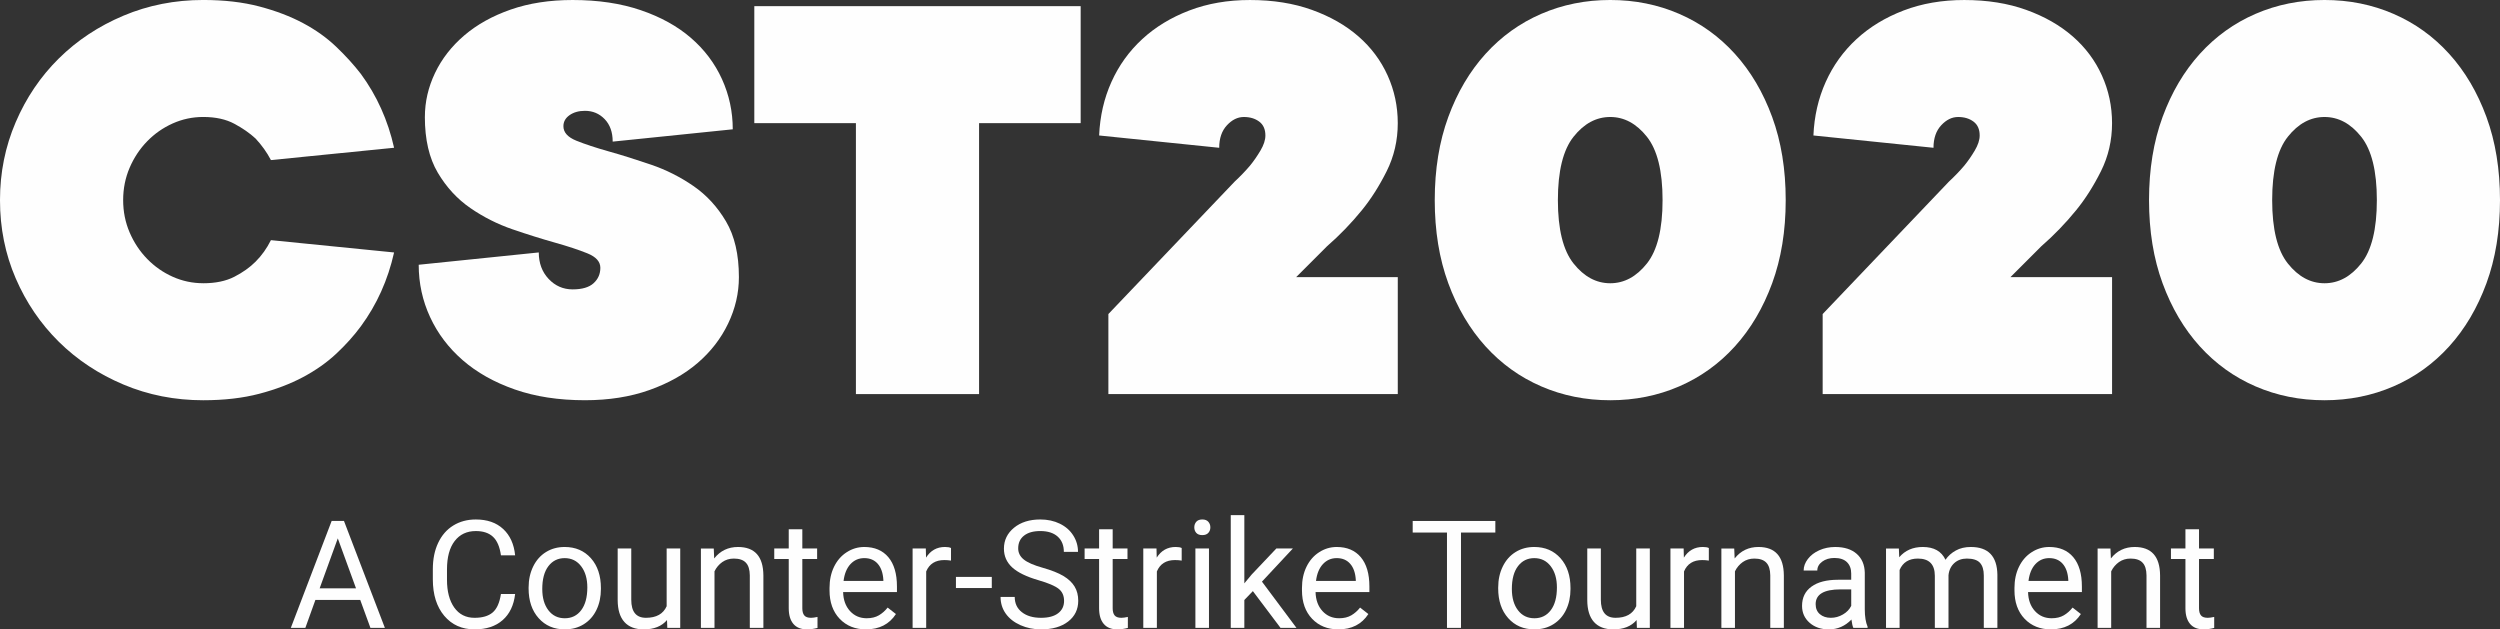 <?xml version="1.0" encoding="UTF-8"?>
<!DOCTYPE svg PUBLIC "-//W3C//DTD SVG 1.1//EN" "http://www.w3.org/Graphics/SVG/1.1/DTD/svg11.dtd">
<!-- Creator: CorelDRAW 2019 (64-Bit) -->
<svg xmlns="http://www.w3.org/2000/svg" xml:space="preserve" width="59.042mm" height="14.864mm" version="1.1" style="shape-rendering:geometricPrecision; text-rendering:geometricPrecision; image-rendering:optimizeQuality; fill-rule:evenodd; clip-rule:evenodd"
viewBox="0 0 3182.4 801.18"
 xmlns:xlink="http://www.w3.org/1999/xlink">
 <rect x="0" y="0" width="3182.4" height="801.18" fill="#333333" stroke="none"/>
 <defs>
  <style type="text/css">
   <![CDATA[
    .fil0 {fill:#FEFEFE;fill-rule:nonzero}
   ]]>
  </style>
 </defs>
 <g id="Слой_x0020_1">
  <g id="_1312238358112">
   <path class="fil0" d="M258.67 360.57c15.67,0 28.87,-2.74 39.58,-8.23 10.71,-5.49 19.72,-11.89 27.04,-19.2 7.84,-7.84 14.37,-16.98 19.59,-27.44l156.77 15.67c-7.84,35.01 -21.95,66.37 -42.33,94.06 -8.88,12.02 -19.33,23.65 -31.35,34.88 -12.02,11.23 -26.13,21.16 -42.33,29.79 -16.2,8.62 -34.75,15.67 -55.65,21.16 -20.9,5.49 -44.68,8.23 -71.33,8.23 -36.06,0 -69.89,-6.66 -101.51,-19.99 -31.61,-13.32 -59.05,-31.48 -82.3,-54.48 -23.26,-22.99 -41.55,-49.91 -54.87,-80.74 -13.32,-30.83 -19.99,-64.01 -19.99,-99.55 0,-35.01 6.66,-68.06 19.99,-99.16 13.32,-31.09 31.61,-58.13 54.87,-81.13 23.25,-22.99 50.69,-41.15 82.3,-54.48 31.62,-13.32 65.45,-19.99 101.51,-19.99 26.65,0 50.42,2.74 71.33,8.23 20.9,5.49 39.46,12.54 55.65,21.16 16.2,8.62 30.31,18.68 42.33,30.18 12.02,11.5 22.47,22.99 31.35,34.49 20.38,27.69 34.49,59.05 42.33,94.06l-156.77 15.68c-5.22,-9.93 -11.76,-19.08 -19.59,-27.44 -7.32,-6.79 -16.33,-13.07 -27.04,-18.81 -10.72,-5.75 -23.91,-8.62 -39.58,-8.62 -13.59,0 -26.52,2.74 -38.8,8.23 -12.28,5.49 -23.12,13.07 -32.53,22.73 -9.41,9.67 -16.85,20.9 -22.34,33.71 -5.48,12.8 -8.23,26.52 -8.23,41.15 0,14.63 2.74,28.35 8.23,41.15 5.49,12.8 12.94,24.04 22.34,33.7 9.41,9.67 20.25,17.25 32.53,22.74 12.28,5.49 25.21,8.23 38.8,8.23z"/>
   <path id="1" class="fil0" d="M540.85 148.93c0,-19.33 4.31,-38.02 12.93,-56.05 8.62,-18.02 21.03,-33.96 37.23,-47.81 16.2,-13.85 35.92,-24.83 59.18,-32.92 23.26,-8.1 49.51,-12.15 78.78,-12.15 32.4,0 61.27,4.31 86.62,12.93 25.34,8.62 46.64,20.38 63.88,35.27 17.24,14.89 30.44,32.4 39.58,52.52 9.14,20.12 13.72,41.41 13.72,63.88l-152.85 15.67c0,-12.02 -3.4,-21.55 -10.19,-28.61 -6.8,-7.06 -15.16,-10.58 -25.09,-10.58 -7.84,0 -14.37,1.83 -19.6,5.49 -5.22,3.66 -7.84,8.36 -7.84,14.11 0,7.84 5.49,13.98 16.46,18.42 10.97,4.44 24.82,9.01 41.54,13.72 16.73,4.7 34.62,10.32 53.7,16.85 19.08,6.53 36.97,15.54 53.7,27.04 16.72,11.5 30.57,26.52 41.54,45.07 10.97,18.55 16.46,42.19 16.46,70.93 0,20.38 -4.57,40.11 -13.72,59.18 -9.15,19.08 -22.08,35.8 -38.8,50.17 -16.73,14.37 -37.23,25.87 -61.53,34.49 -24.3,8.62 -51.6,12.93 -81.91,12.93 -33.45,0 -63.23,-4.57 -89.36,-13.72 -26.13,-9.14 -48.21,-21.55 -66.24,-37.23 -18.02,-15.68 -31.88,-33.97 -41.54,-54.87 -9.67,-20.9 -14.5,-43.11 -14.5,-66.63l152.85 -15.68c0,13.59 4.18,24.83 12.54,33.71 8.36,8.88 18.55,13.32 30.57,13.32 12.02,0 20.9,-2.61 26.65,-7.84 5.75,-5.23 8.62,-11.76 8.62,-19.6 0,-7.84 -5.49,-13.98 -16.46,-18.42 -10.97,-4.44 -24.82,-9.02 -41.55,-13.72 -16.72,-4.71 -34.62,-10.32 -53.69,-16.85 -19.08,-6.53 -36.98,-15.54 -53.7,-27.04 -16.72,-11.5 -30.57,-26.52 -41.54,-45.07 -10.97,-18.55 -16.46,-42.2 -16.46,-70.94z"/>
   <polygon id="2" class="fil0" points="1246.31,501.66 1089.54,501.66 1089.54,156.76 960.21,156.76 960.21,7.84 1375.64,7.84 1375.64,156.76 1246.31,156.76 "/>
   <path id="3" class="fil0" d="M1779.32 352.73l0 148.93 -368.4 0 0 -101.9 160.69 -168.53c7.31,-6.8 13.85,-13.59 19.59,-20.38 4.71,-5.75 9.15,-12.15 13.32,-19.2 4.18,-7.06 6.27,-13.46 6.27,-19.2 0,-7.84 -2.61,-13.72 -7.84,-17.64 -5.23,-3.92 -11.76,-5.88 -19.6,-5.88 -7.84,0 -15.02,3.53 -21.55,10.58 -6.53,7.06 -9.8,16.6 -9.8,28.61l-152.85 -15.67c1.05,-24.56 6.27,-47.29 15.68,-68.19 9.41,-20.9 22.47,-39.06 39.19,-54.48 16.72,-15.42 36.71,-27.56 59.96,-36.45 23.25,-8.88 48.99,-13.32 77.21,-13.32 29.26,0 55.52,4.18 78.78,12.54 23.26,8.37 42.98,19.6 59.18,33.71 16.2,14.11 28.61,30.7 37.23,49.77 8.62,19.08 12.93,39.33 12.93,60.75 0,21.95 -4.71,42.33 -14.11,61.14 -9.41,18.81 -19.86,35.27 -31.35,49.38 -13.58,16.73 -28.48,32.14 -44.68,46.25l-39.19 39.19 129.33 0z"/>
   <path id="4" class="fil0" d="M2116.38 254.74c0,-37.1 -6.67,-64.01 -19.99,-80.73 -13.32,-16.73 -28.87,-25.09 -46.63,-25.09 -17.77,0 -33.32,8.36 -46.64,25.09 -13.32,16.72 -19.99,43.63 -19.99,80.73 0,37.11 6.66,64.02 19.99,80.74 13.32,16.72 28.87,25.09 46.64,25.09 17.77,0 33.31,-8.37 46.63,-25.09 13.32,-16.72 19.99,-43.63 19.99,-80.74zm156.76 0c0,39.2 -5.75,74.47 -17.24,105.82 -11.5,31.35 -27.31,58.13 -47.42,80.34 -20.12,22.21 -43.77,39.19 -70.94,50.95 -27.17,11.76 -56.43,17.64 -87.79,17.64 -31.35,0 -60.62,-5.88 -87.79,-17.64 -27.17,-11.76 -50.82,-28.74 -70.94,-50.95 -20.12,-22.21 -35.92,-48.99 -47.42,-80.34 -11.5,-31.35 -17.24,-66.63 -17.24,-105.82 0,-39.19 5.75,-74.46 17.24,-105.82 11.5,-31.35 27.31,-58.13 47.42,-80.34 20.12,-22.21 43.77,-39.19 70.94,-50.95 27.17,-11.76 56.44,-17.64 87.79,-17.64 31.35,0 60.62,5.88 87.79,17.64 27.17,11.76 50.82,28.74 70.94,50.95 20.12,22.21 35.92,48.99 47.42,80.34 11.5,31.35 17.24,66.63 17.24,105.82z"/>
   <path id="5" class="fil0" d="M2688.58 352.73l0 148.93 -368.4 0 0 -101.9 160.69 -168.53c7.31,-6.8 13.85,-13.59 19.59,-20.38 4.71,-5.75 9.15,-12.15 13.32,-19.2 4.18,-7.06 6.27,-13.46 6.27,-19.2 0,-7.84 -2.61,-13.72 -7.84,-17.64 -5.23,-3.92 -11.76,-5.88 -19.6,-5.88 -7.84,0 -15.02,3.53 -21.55,10.58 -6.53,7.06 -9.8,16.6 -9.8,28.61l-152.85 -15.67c1.05,-24.56 6.27,-47.29 15.68,-68.19 9.41,-20.9 22.47,-39.06 39.19,-54.48 16.72,-15.42 36.71,-27.56 59.96,-36.45 23.25,-8.88 48.99,-13.32 77.21,-13.32 29.26,0 55.52,4.18 78.78,12.54 23.26,8.37 42.98,19.6 59.18,33.71 16.2,14.11 28.61,30.7 37.23,49.77 8.62,19.08 12.93,39.33 12.93,60.75 0,21.95 -4.71,42.33 -14.11,61.14 -9.41,18.81 -19.86,35.27 -31.35,49.38 -13.58,16.73 -28.48,32.14 -44.68,46.25l-39.19 39.19 129.33 0z"/>
   <path id="6" class="fil0" d="M3025.64 254.74c0,-37.1 -6.67,-64.01 -19.99,-80.73 -13.32,-16.73 -28.87,-25.09 -46.63,-25.09 -17.77,0 -33.32,8.36 -46.64,25.09 -13.32,16.72 -19.99,43.63 -19.99,80.73 0,37.11 6.66,64.02 19.99,80.74 13.32,16.72 28.87,25.09 46.64,25.09 17.77,0 33.31,-8.37 46.63,-25.09 13.32,-16.72 19.99,-43.63 19.99,-80.74zm156.76 0c0,39.2 -5.75,74.47 -17.24,105.82 -11.5,31.35 -27.31,58.13 -47.42,80.34 -20.12,22.21 -43.77,39.19 -70.94,50.95 -27.17,11.76 -56.43,17.64 -87.79,17.64 -31.35,0 -60.62,-5.88 -87.79,-17.64 -27.17,-11.76 -50.82,-28.74 -70.94,-50.95 -20.12,-22.21 -35.92,-48.99 -47.42,-80.34 -11.5,-31.35 -17.24,-66.63 -17.24,-105.82 0,-39.19 5.75,-74.46 17.24,-105.82 11.5,-31.35 27.31,-58.13 47.42,-80.34 20.12,-22.21 43.77,-39.19 70.94,-50.95 27.17,-11.76 56.44,-17.64 87.79,-17.64 31.35,0 60.62,5.88 87.79,17.64 27.17,11.76 50.82,28.74 70.94,50.95 20.12,22.21 35.92,48.99 47.42,80.34 11.5,31.35 17.24,66.63 17.24,105.82z"/>
   <path class="fil0" d="M458.53 763.66l-57.04 0 -12.79 35.6 -18.5 0 51.97 -136.09 15.7 0 52.06 136.09 -18.41 0 -12.98 -35.6zm-51.62 -14.74l46.28 0 -23.19 -63.61 -23.1 63.61z"/>
   <path id="1" class="fil0" d="M655.74 756.13c-1.69,14.39 -6.99,25.49 -15.95,33.31 -8.94,7.82 -20.8,11.74 -35.63,11.74 -16.08,0 -28.97,-5.77 -38.67,-17.29 -9.66,-11.55 -14.51,-26.99 -14.51,-46.32l0 -13.08c0,-12.67 2.23,-23.8 6.76,-33.4 4.53,-9.6 10.91,-16.97 19.2,-22.1 8.3,-5.14 17.89,-7.72 28.78,-7.72 14.48,0 26.06,4.02 34.77,12.09 8.74,8.07 13.81,19.24 15.25,33.53l-18.06 0c-1.53,-10.88 -4.91,-18.73 -10.11,-23.58 -5.23,-4.88 -12.5,-7.3 -21.85,-7.3 -11.45,0 -20.45,4.24 -26.96,12.73 -6.51,8.46 -9.76,20.55 -9.76,36.18l0 13.17c0,14.81 3.09,26.55 9.25,35.28 6.19,8.71 14.8,13.08 25.9,13.08 9.95,0 17.61,-2.26 22.93,-6.76 5.33,-4.5 8.87,-12.34 10.59,-23.54l18.06 0z"/>
   <path id="2" class="fil0" d="M672.9 747.81c0,-9.92 1.95,-18.82 5.84,-26.73 3.89,-7.94 9.32,-14.04 16.27,-18.34 6.92,-4.31 14.87,-6.45 23.76,-6.45 13.78,0 24.91,4.75 33.43,14.29 8.48,9.54 12.73,22.23 12.73,38.05l0 1.21c0,9.86 -1.88,18.69 -5.64,26.51 -3.77,7.82 -9.16,13.91 -16.18,18.28 -6.99,4.37 -15.06,6.54 -24.15,6.54 -13.72,0 -24.82,-4.75 -33.31,-14.29 -8.52,-9.54 -12.76,-22.17 -12.76,-37.87l0 -1.21zm17.39 2.01c0,11.2 2.58,20.23 7.78,27.02 5.2,6.8 12.19,10.18 20.9,10.18 8.77,0 15.76,-3.44 20.92,-10.33 5.17,-6.89 7.75,-16.53 7.75,-28.93 0,-11.1 -2.61,-20.07 -7.88,-26.96 -5.26,-6.89 -12.25,-10.33 -20.99,-10.33 -8.52,0 -15.41,3.38 -20.64,10.18 -5.23,6.8 -7.85,16.53 -7.85,29.19z"/>
   <path id="3" class="fil0" d="M849.06 789.31c-6.7,7.91 -16.59,11.87 -29.6,11.87 -10.79,0 -18.98,-3.13 -24.63,-9.38 -5.65,-6.28 -8.49,-15.53 -8.55,-27.82l0 -65.78 17.29 0 0 65.27c0,15.31 6.22,22.97 18.7,22.97 13.21,0 21.98,-4.92 26.35,-14.74l0 -73.5 17.29 0 0 101.06 -16.46 0 -0.38 -9.96z"/>
   <path id="4" class="fil0" d="M908.59 698.2l0.54 12.67c7.72,-9.73 17.84,-14.58 30.28,-14.58 21.37,0 32.16,12.06 32.35,36.18l0 66.8 -17.29 0 0 -66.86c-0.06,-7.28 -1.72,-12.67 -5.01,-16.14 -3.25,-3.48 -8.35,-5.23 -15.28,-5.23 -5.58,0 -10.53,1.5 -14.77,4.47 -4.21,3 -7.53,6.92 -9.89,11.77l0 72 -17.29 0 0 -101.06 16.36 0z"/>
   <path id="5" class="fil0" d="M1021.32 673.7l0 24.5 18.85 0 0 13.4 -18.85 0 0 62.69c0,4.05 0.82,7.08 2.52,9.13 1.66,2.01 4.53,3.03 8.58,3.03 2.01,0 4.75,-0.38 8.23,-1.12l0 14c-4.56,1.21 -8.96,1.85 -13.27,1.85 -7.72,0 -13.56,-2.33 -17.48,-7.02 -3.92,-4.66 -5.87,-11.29 -5.87,-19.87l0 -62.69 -18.44 0 0 -13.4 18.44 0 0 -24.5 17.29 0z"/>
   <path id="6" class="fil0" d="M1102.31 801.18c-13.69,0 -24.85,-4.5 -33.46,-13.49 -8.58,-9.03 -12.89,-21.06 -12.89,-36.15l0 -3.19c0,-10.01 1.91,-18.98 5.74,-26.86 3.83,-7.88 9.19,-14.07 16.08,-18.5 6.89,-4.47 14.35,-6.7 22.4,-6.7 13.14,0 23.35,4.34 30.65,12.98 7.28,8.68 10.95,21.09 10.95,37.23l0 7.21 -68.52 0c0.25,9.96 3.16,17.99 8.74,24.12 5.58,6.12 12.67,9.18 21.28,9.18 6.09,0 11.26,-1.25 15.5,-3.73 4.24,-2.49 7.94,-5.77 11.14,-9.86l10.56 8.23c-8.48,13.02 -21.22,19.52 -38.16,19.52zm-2.13 -90.73c-6.99,0 -12.82,2.55 -17.58,7.65 -4.72,5.1 -7.66,12.25 -8.78,21.44l50.66 0 0 -1.31c-0.51,-8.84 -2.87,-15.66 -7.11,-20.51 -4.24,-4.85 -9.99,-7.27 -17.19,-7.27z"/>
   <path id="7" class="fil0" d="M1210.59 713.61c-2.62,-0.45 -5.45,-0.67 -8.49,-0.67 -11.35,0 -19.04,4.81 -23.1,14.48l0 71.84 -17.29 0 0 -101.06 16.81 0 0.29 11.64c5.68,-9.02 13.72,-13.56 24.12,-13.56 3.38,0 5.93,0.45 7.66,1.31l0 16.01z"/>
   <polygon id="8" class="fil0" points="1262.5,748.54 1216.87,748.54 1216.87,734.38 1262.5,734.38 "/>
   <path id="9" class="fil0" d="M1322.08 738.62c-15.37,-4.44 -26.57,-9.89 -33.59,-16.33 -7.02,-6.45 -10.53,-14.42 -10.53,-23.89 0,-10.72 4.31,-19.59 12.86,-26.61 8.58,-7.02 19.72,-10.53 33.4,-10.53 9.35,0 17.71,1.82 25.01,5.42 7.34,3.61 12.98,8.58 17,14.96 4.02,6.35 6.03,13.31 6.03,20.83l-18.02 0c0,-8.23 -2.61,-14.7 -7.85,-19.43 -5.23,-4.69 -12.63,-7.05 -22.17,-7.05 -8.84,0 -15.73,1.95 -20.67,5.84 -4.98,3.92 -7.43,9.31 -7.43,16.24 0,5.55 2.33,10.27 7.05,14.09 4.69,3.83 12.69,7.34 24.02,10.53 11.29,3.19 20.16,6.69 26.54,10.53 6.38,3.83 11.1,8.3 14.2,13.43 3.09,5.1 4.62,11.14 4.62,18.06 0,11.04 -4.31,19.87 -12.89,26.51 -8.61,6.64 -20.09,9.95 -34.49,9.95 -9.35,0 -18.08,-1.78 -26.19,-5.36 -8.07,-3.61 -14.32,-8.52 -18.73,-14.74 -4.4,-6.22 -6.57,-13.3 -6.57,-21.21l18.02 0c0,8.2 3.03,14.67 9.13,19.43 6.06,4.75 14.16,7.15 24.34,7.15 9.48,0 16.72,-1.95 21.76,-5.81 5.07,-3.86 7.59,-9.13 7.59,-15.76 0,-6.67 -2.36,-11.84 -7.02,-15.47 -4.66,-3.63 -13.14,-7.24 -25.42,-10.78z"/>
   <path id="10" class="fil0" d="M1416.39 673.7l0 24.5 18.85 0 0 13.4 -18.85 0 0 62.69c0,4.05 0.82,7.08 2.52,9.13 1.66,2.01 4.53,3.03 8.58,3.03 2.01,0 4.75,-0.38 8.23,-1.12l0 14c-4.56,1.21 -8.96,1.85 -13.27,1.85 -7.72,0 -13.56,-2.33 -17.48,-7.02 -3.92,-4.66 -5.87,-11.29 -5.87,-19.87l0 -62.69 -18.44 0 0 -13.4 18.44 0 0 -24.5 17.29 0z"/>
   <path id="11" class="fil0" d="M1504.24 713.61c-2.62,-0.45 -5.45,-0.67 -8.49,-0.67 -11.35,0 -19.04,4.81 -23.1,14.48l0 71.84 -17.29 0 0 -101.06 16.81 0 0.29 11.64c5.68,-9.02 13.72,-13.56 24.12,-13.56 3.38,0 5.93,0.45 7.66,1.31l0 16.01z"/>
   <path id="12" class="fil0" d="M1538.98 799.26l-17.29 0 0 -101.06 17.29 0 0 101.06zm-18.69 -127.95c0,-2.81 0.86,-5.2 2.55,-7.15 1.72,-1.95 4.27,-2.9 7.62,-2.9 3.38,0 5.93,0.95 7.66,2.9 1.75,1.95 2.61,4.34 2.61,7.15 0,2.81 -0.86,5.17 -2.61,7.05 -1.72,1.88 -4.27,2.81 -7.66,2.81 -3.35,0 -5.9,-0.93 -7.62,-2.81 -1.69,-1.88 -2.55,-4.24 -2.55,-7.05z"/>
   <polygon id="13" class="fil0" points="1594.84,752.47 1583.99,763.76 1583.99,799.26 1566.7,799.26 1566.7,655.71 1583.99,655.71 1583.99,742.58 1593.25,731.44 1624.73,698.2 1645.78,698.2 1606.42,740.4 1650.35,799.26 1630.05,799.26 "/>
   <path id="14" class="fil0" d="M1703.71 801.18c-13.69,0 -24.85,-4.5 -33.46,-13.49 -8.58,-9.03 -12.89,-21.06 -12.89,-36.15l0 -3.19c0,-10.01 1.91,-18.98 5.74,-26.86 3.83,-7.88 9.19,-14.07 16.08,-18.5 6.89,-4.47 14.35,-6.7 22.4,-6.7 13.14,0 23.35,4.34 30.65,12.98 7.28,8.68 10.95,21.09 10.95,37.23l0 7.21 -68.52 0c0.25,9.96 3.16,17.99 8.74,24.12 5.58,6.12 12.67,9.18 21.28,9.18 6.09,0 11.26,-1.25 15.5,-3.73 4.24,-2.49 7.94,-5.77 11.14,-9.86l10.56 8.23c-8.48,13.02 -21.22,19.52 -38.16,19.52zm-2.13 -90.73c-6.99,0 -12.82,2.55 -17.58,7.65 -4.72,5.1 -7.66,12.25 -8.78,21.44l50.66 0 0 -1.31c-0.51,-8.84 -2.87,-15.66 -7.11,-20.51 -4.24,-4.85 -9.99,-7.27 -17.19,-7.27z"/>
   <polygon id="15" class="fil0" points="1903.51,677.91 1859.78,677.91 1859.78,799.26 1841.95,799.26 1841.95,677.91 1798.3,677.91 1798.3,663.18 1903.51,663.18 "/>
   <path id="16" class="fil0" d="M1907.15 747.81c0,-9.92 1.95,-18.82 5.84,-26.73 3.89,-7.94 9.32,-14.04 16.27,-18.34 6.92,-4.31 14.87,-6.45 23.76,-6.45 13.78,0 24.91,4.75 33.43,14.29 8.48,9.54 12.73,22.23 12.73,38.05l0 1.21c0,9.86 -1.88,18.69 -5.64,26.51 -3.77,7.82 -9.16,13.91 -16.18,18.28 -6.99,4.37 -15.06,6.54 -24.15,6.54 -13.72,0 -24.82,-4.75 -33.31,-14.29 -8.52,-9.54 -12.76,-22.17 -12.76,-37.87l0 -1.21zm17.39 2.01c0,11.2 2.58,20.23 7.78,27.02 5.2,6.8 12.19,10.18 20.9,10.18 8.77,0 15.76,-3.44 20.92,-10.33 5.17,-6.89 7.75,-16.53 7.75,-28.93 0,-11.1 -2.61,-20.07 -7.88,-26.96 -5.26,-6.89 -12.25,-10.33 -20.99,-10.33 -8.52,0 -15.41,3.38 -20.64,10.18 -5.23,6.8 -7.85,16.53 -7.85,29.19z"/>
   <path id="17" class="fil0" d="M2083.31 789.31c-6.7,7.91 -16.59,11.87 -29.6,11.87 -10.79,0 -18.98,-3.13 -24.63,-9.38 -5.65,-6.28 -8.49,-15.53 -8.55,-27.82l0 -65.78 17.29 0 0 65.27c0,15.31 6.22,22.97 18.7,22.97 13.21,0 21.98,-4.92 26.35,-14.74l0 -73.5 17.29 0 0 101.06 -16.46 0 -0.38 -9.96z"/>
   <path id="18" class="fil0" d="M2175.28 713.61c-2.62,-0.45 -5.45,-0.67 -8.49,-0.67 -11.35,0 -19.04,4.81 -23.1,14.48l0 71.84 -17.29 0 0 -101.06 16.81 0 0.29 11.64c5.68,-9.02 13.72,-13.56 24.12,-13.56 3.38,0 5.93,0.45 7.66,1.31l0 16.01z"/>
   <path id="19" class="fil0" d="M2207.6 698.2l0.54 12.67c7.72,-9.73 17.84,-14.58 30.28,-14.58 21.37,0 32.16,12.06 32.35,36.18l0 66.8 -17.29 0 0 -66.86c-0.06,-7.28 -1.72,-12.67 -5.01,-16.14 -3.25,-3.48 -8.35,-5.23 -15.28,-5.23 -5.58,0 -10.53,1.5 -14.77,4.47 -4.21,3 -7.53,6.92 -9.89,11.77l0 72 -17.29 0 0 -101.06 16.36 0z"/>
   <path id="20" class="fil0" d="M2359.25 799.26c-0.99,-1.98 -1.78,-5.52 -2.43,-10.62 -8.04,8.36 -17.64,12.54 -28.77,12.54 -9.99,0 -18.15,-2.81 -24.54,-8.45 -6.38,-5.65 -9.57,-12.8 -9.57,-21.44 0,-10.53 3.99,-18.73 11.99,-24.53 8.01,-5.84 19.27,-8.74 33.78,-8.74l16.81 0 0 -7.94c0,-6.03 -1.78,-10.85 -5.39,-14.45 -3.64,-3.57 -8.96,-5.36 -15.98,-5.36 -6.19,0 -11.36,1.56 -15.54,4.66 -4.18,3.13 -6.25,6.89 -6.25,11.3l-17.38 0c0,-5.04 1.78,-9.92 5.36,-14.64 3.61,-4.69 8.45,-8.42 14.61,-11.16 6.12,-2.74 12.86,-4.12 20.22,-4.12 11.64,0 20.77,2.91 27.37,8.74 6.6,5.81 10.05,13.84 10.27,24.05l0 46.54c0,9.29 1.21,16.66 3.57,22.14l0 1.5 -18.15 0zm-28.68 -12.82c5.43,0 10.56,-1.41 15.41,-4.24 4.88,-2.81 8.39,-6.51 10.56,-11.01l0 -20.93 -13.52 0c-21.18,0 -31.77,6.25 -31.77,18.76 0,5.45 1.78,9.73 5.39,12.8 3.64,3.09 8.26,4.62 13.94,4.62z"/>
   <path id="21" class="fil0" d="M2417.19 698.2l0.45 11.17c7.43,-8.71 17.42,-13.08 30.02,-13.08 14.13,0 23.77,5.42 28.87,16.27 3.35,-4.88 7.75,-8.81 13.14,-11.77 5.36,-3 11.74,-4.5 19.11,-4.5 22.17,0 33.43,11.74 33.82,35.22l0 67.76 -17.29 0 0 -66.67c0,-7.21 -1.66,-12.63 -4.94,-16.2 -3.32,-3.57 -8.84,-5.36 -16.66,-5.36 -6.41,0 -11.74,1.92 -15.98,5.75 -4.21,3.83 -6.7,8.96 -7.37,15.44l0 67.06 -17.39 0 0 -66.2c0,-14.7 -7.21,-22.05 -21.6,-22.05 -11.32,0 -19.08,4.82 -23.25,14.48l0 73.76 -17.29 0 0 -101.06 16.36 0z"/>
   <path id="22" class="fil0" d="M2610.69 801.18c-13.69,0 -24.85,-4.5 -33.46,-13.49 -8.58,-9.03 -12.89,-21.06 -12.89,-36.15l0 -3.19c0,-10.01 1.91,-18.98 5.74,-26.86 3.83,-7.88 9.19,-14.07 16.08,-18.5 6.89,-4.47 14.35,-6.7 22.4,-6.7 13.14,0 23.35,4.34 30.65,12.98 7.28,8.68 10.95,21.09 10.95,37.23l0 7.21 -68.52 0c0.25,9.96 3.16,17.99 8.74,24.12 5.58,6.12 12.67,9.18 21.28,9.18 6.09,0 11.26,-1.25 15.5,-3.73 4.24,-2.49 7.94,-5.77 11.14,-9.86l10.56 8.23c-8.48,13.02 -21.22,19.52 -38.16,19.52zm-2.13 -90.73c-6.99,0 -12.82,2.55 -17.58,7.65 -4.72,5.1 -7.66,12.25 -8.78,21.44l50.66 0 0 -1.31c-0.51,-8.84 -2.87,-15.66 -7.11,-20.51 -4.24,-4.85 -9.99,-7.27 -17.19,-7.27z"/>
   <path id="23" class="fil0" d="M2686.53 698.2l0.54 12.67c7.72,-9.73 17.84,-14.58 30.28,-14.58 21.37,0 32.16,12.06 32.35,36.18l0 66.8 -17.29 0 0 -66.86c-0.06,-7.28 -1.72,-12.67 -5.01,-16.14 -3.25,-3.48 -8.35,-5.23 -15.28,-5.23 -5.58,0 -10.53,1.5 -14.77,4.47 -4.21,3 -7.53,6.92 -9.89,11.77l0 72 -17.29 0 0 -101.06 16.36 0z"/>
   <path id="24" class="fil0" d="M2799.26 673.7l0 24.5 18.85 0 0 13.4 -18.85 0 0 62.69c0,4.05 0.82,7.08 2.52,9.13 1.66,2.01 4.53,3.03 8.58,3.03 2.01,0 4.75,-0.38 8.23,-1.12l0 14c-4.56,1.21 -8.96,1.85 -13.27,1.85 -7.72,0 -13.56,-2.33 -17.48,-7.02 -3.92,-4.66 -5.87,-11.29 -5.87,-19.87l0 -62.69 -18.44 0 0 -13.4 18.44 0 0 -24.5 17.29 0z"/>
  </g>
 </g>
</svg>
